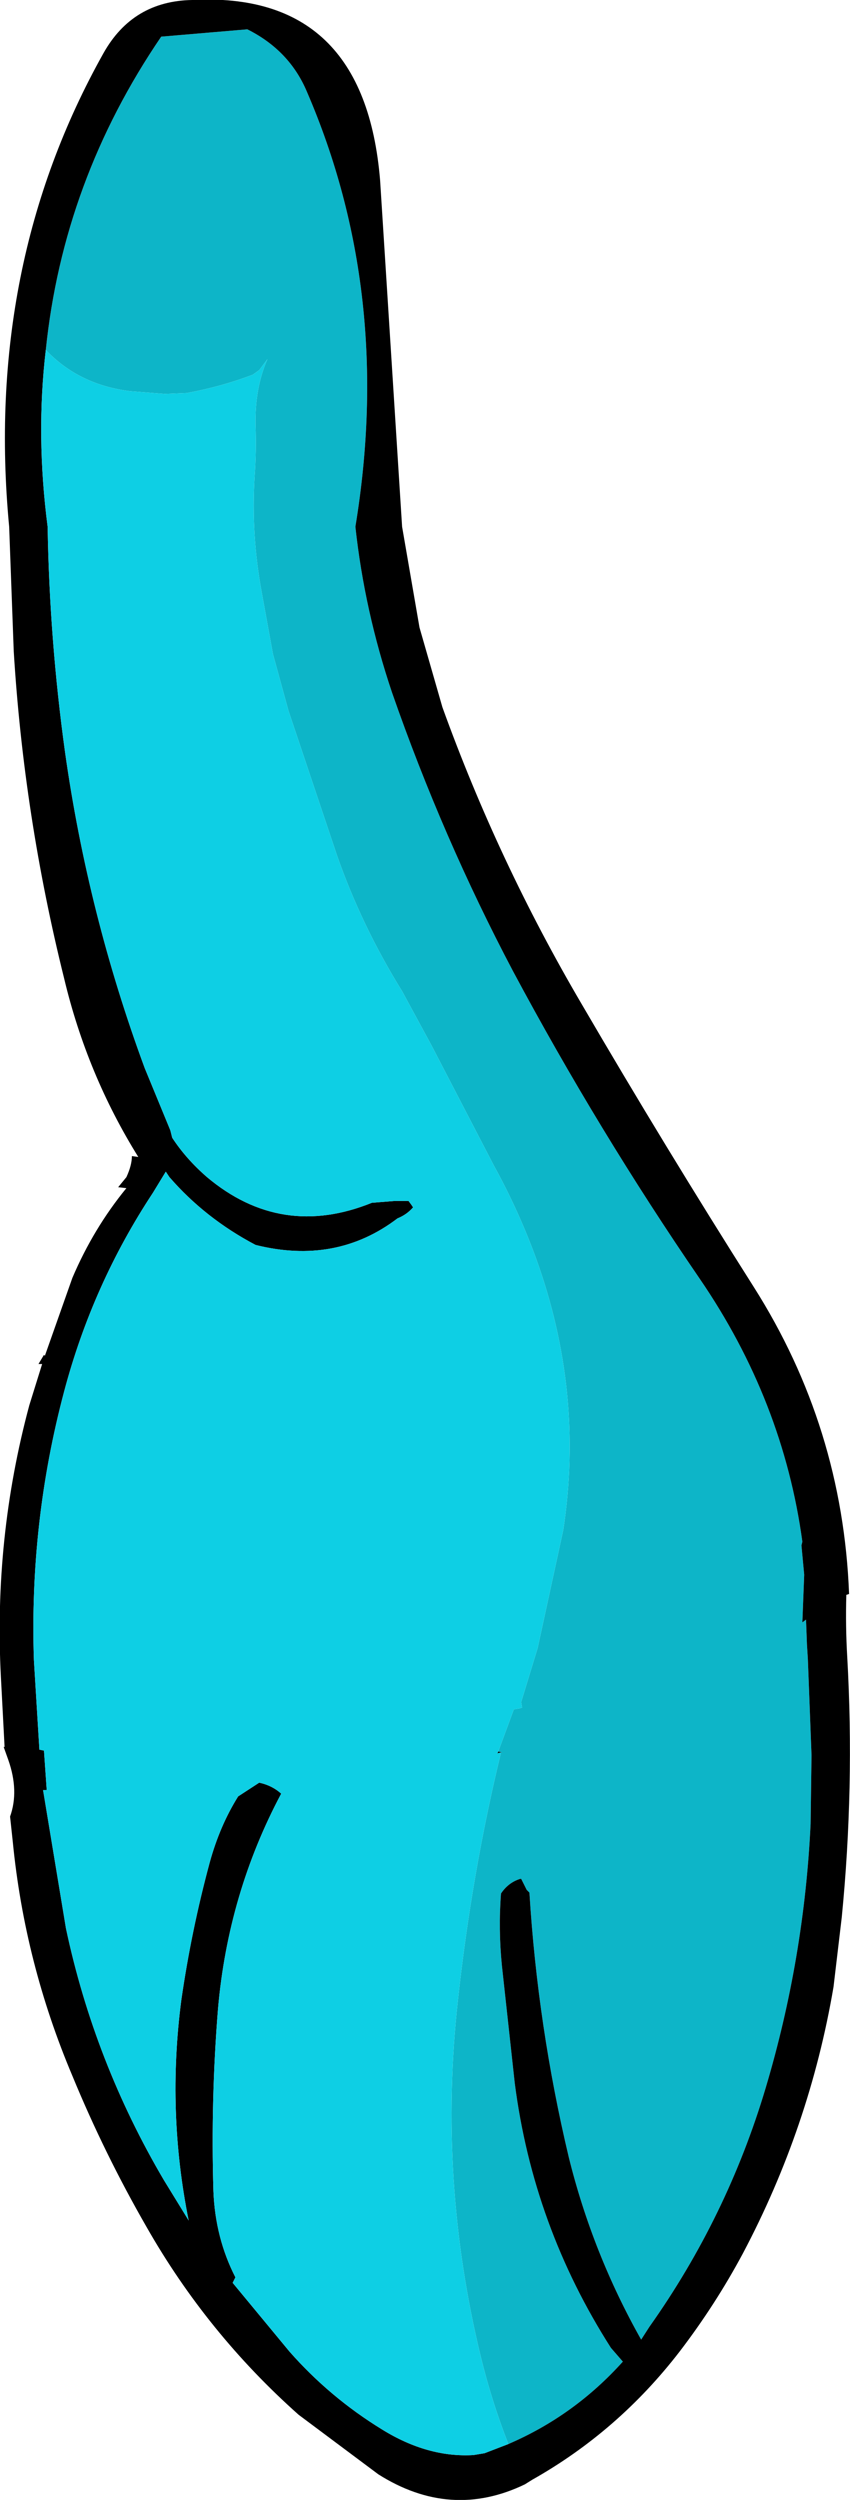 <?xml version="1.0" encoding="UTF-8" standalone="no"?>
<svg xmlns:xlink="http://www.w3.org/1999/xlink" height="136.45px" width="46.4px" xmlns="http://www.w3.org/2000/svg">
  <g transform="matrix(1.0, 0.0, 0.0, 1.0, 23.2, 68.2)">
    <path d="M-20.7 -49.1 Q-19.75 -58.35 -14.4 -66.2 L-9.7 -66.6 Q-7.4 -65.45 -6.45 -63.2 -1.7 -52.2 -3.8 -39.45 -3.3 -34.85 -1.8 -30.4 0.95 -22.5 4.8 -15.2 9.45 -6.5 15.0 1.6 19.55 8.25 20.6 15.95 L20.55 16.15 20.7 17.75 20.6 20.35 20.8 20.2 20.85 21.55 20.9 22.35 21.1 27.6 21.05 31.35 Q20.7 38.7 18.6 45.75 16.5 52.8 12.25 58.8 L11.8 59.5 Q9.15 54.8 7.85 49.55 6.15 42.4 5.7 35.1 L5.55 34.95 5.25 34.35 5.2 34.35 Q4.55 34.55 4.15 35.15 4.0 37.1 4.2 39.1 L4.9 45.5 Q5.9 53.3 10.15 59.95 L10.8 60.7 Q8.15 63.65 4.55 65.2 3.65 62.9 3.05 60.45 0.7 50.8 1.8 40.95 2.55 34.05 4.15 27.45 L4.2 27.45 4.0 27.4 4.85 25.1 5.15 25.05 5.3 25.0 5.25 24.7 6.15 21.75 7.55 15.3 Q8.7 7.75 6.05 0.45 5.1 -2.15 3.75 -4.6 L0.35 -11.15 -1.25 -14.1 Q-3.45 -17.65 -4.8 -21.5 L-7.45 -29.4 -8.3 -32.5 -8.9 -35.8 Q-9.5 -39.0 -9.3 -42.2 -9.2 -43.6 -9.25 -44.95 -9.3 -47.0 -8.6 -48.6 L-9.05 -48.0 -9.4 -47.75 Q-11.1 -47.1 -13.0 -46.75 L-14.2 -46.7 -16.1 -46.85 Q-18.9 -47.2 -20.7 -49.1" fill="#0db5c8" fill-rule="evenodd" stroke="none"/>
    <path d="M-12.7 -68.2 Q-3.3 -68.7 -2.45 -58.35 L-1.25 -39.45 -0.3 -33.95 0.95 -29.6 Q4.0 -21.15 8.55 -13.4 13.1 -5.6 17.95 2.05 22.8 9.7 23.15 18.8 L23.0 18.85 Q22.95 20.55 23.05 22.25 23.45 29.35 22.75 36.45 L22.3 40.25 Q21.0 47.9 17.35 54.8 15.85 57.6 13.9 60.15 10.55 64.5 5.85 67.15 L5.45 67.4 Q1.4 69.35 -2.55 66.85 L-6.9 63.6 Q-11.9 59.15 -15.2 53.35 -17.5 49.35 -19.25 45.1 -21.85 38.95 -22.5 32.35 L-22.65 30.95 Q-22.15 29.55 -22.75 27.85 L-23.0 27.15 -22.95 27.15 -23.15 23.35 Q-23.55 15.75 -21.6 8.5 L-20.9 6.25 -21.1 6.25 -20.8 5.75 -20.75 5.8 -19.25 1.55 Q-18.1 -1.15 -16.3 -3.35 L-16.75 -3.4 -16.3 -3.95 Q-16.0 -4.6 -16.0 -5.1 L-15.65 -5.05 Q-18.45 -9.55 -19.7 -14.8 -21.9 -23.65 -22.45 -32.65 L-22.7 -39.45 Q-24.05 -53.7 -17.55 -65.3 -15.95 -68.15 -12.7 -68.2 M4.55 65.2 Q8.15 63.65 10.8 60.7 L10.15 59.95 Q5.9 53.3 4.9 45.5 L4.2 39.1 Q4.0 37.1 4.15 35.15 4.55 34.55 5.2 34.35 L5.25 34.35 5.55 34.95 5.7 35.1 Q6.15 42.4 7.85 49.55 9.15 54.8 11.8 59.5 L12.25 58.8 Q16.5 52.8 18.6 45.75 20.7 38.7 21.05 31.35 L21.1 27.6 20.9 22.35 20.85 21.55 20.8 20.2 20.6 20.35 20.7 17.75 20.55 16.15 20.6 15.95 Q19.55 8.25 15.0 1.6 9.45 -6.5 4.8 -15.2 0.95 -22.5 -1.8 -30.4 -3.3 -34.85 -3.8 -39.45 -1.7 -52.2 -6.45 -63.2 -7.4 -65.45 -9.7 -66.6 L-14.4 -66.2 Q-19.75 -58.35 -20.7 -49.1 -21.25 -44.45 -20.6 -39.45 -20.5 -33.3 -19.65 -27.15 -18.4 -18.3 -15.3 -9.9 L-13.9 -6.5 -13.8 -6.1 Q-13.05 -4.95 -11.9 -3.95 -7.85 -0.55 -2.9 -2.55 L-1.65 -2.65 -0.9 -2.65 -0.75 -2.45 -0.65 -2.3 Q-1.0 -1.9 -1.5 -1.7 -4.85 0.85 -9.25 -0.25 -12.0 -1.7 -13.95 -3.95 L-14.15 -4.25 -14.85 -3.1 Q-18.15 1.9 -19.7 7.75 -21.6 14.9 -21.35 22.4 L-21.05 27.3 -20.8 27.35 -20.65 29.5 -20.85 29.5 -19.6 37.05 Q-18.05 44.35 -14.25 50.8 L-12.9 53.0 Q-14.1 47.05 -13.3 40.95 -12.75 37.15 -11.75 33.45 -11.2 31.45 -10.2 29.85 L-9.05 29.1 Q-8.35 29.25 -7.85 29.7 -10.75 35.15 -11.3 41.45 -11.7 46.4 -11.55 51.4 -11.45 53.95 -10.35 56.1 L-10.45 56.3 -10.5 56.4 -7.4 60.15 Q-5.2 62.65 -2.35 64.4 0.15 65.95 2.65 65.8 L3.25 65.7 4.55 65.2 M4.0 27.4 L4.2 27.45 4.15 27.45 3.95 27.5 4.0 27.4" fill="#000000" fill-rule="evenodd" stroke="none"/>
    <path d="M-20.7 -49.1 Q-18.9 -47.2 -16.1 -46.85 L-14.2 -46.7 -13.0 -46.75 Q-11.1 -47.1 -9.4 -47.75 L-9.05 -48.0 -8.6 -48.6 Q-9.3 -47.0 -9.25 -44.95 -9.2 -43.6 -9.3 -42.2 -9.5 -39.0 -8.9 -35.8 L-8.3 -32.5 -7.45 -29.4 -4.8 -21.5 Q-3.45 -17.65 -1.25 -14.1 L0.35 -11.15 3.75 -4.6 Q5.1 -2.15 6.05 0.45 8.7 7.75 7.55 15.3 L6.15 21.75 5.25 24.7 5.3 25.0 5.15 25.05 4.85 25.1 4.0 27.4 3.95 27.5 4.15 27.45 Q2.55 34.05 1.8 40.95 0.7 50.8 3.05 60.45 3.65 62.9 4.55 65.2 L3.25 65.7 2.65 65.8 Q0.15 65.95 -2.35 64.4 -5.2 62.65 -7.4 60.15 L-10.5 56.4 -10.45 56.3 -10.35 56.1 Q-11.45 53.95 -11.55 51.4 -11.7 46.4 -11.3 41.45 -10.75 35.15 -7.85 29.7 -8.35 29.25 -9.05 29.1 L-10.2 29.85 Q-11.2 31.45 -11.75 33.45 -12.75 37.15 -13.3 40.95 -14.1 47.05 -12.9 53.0 L-14.25 50.8 Q-18.05 44.35 -19.6 37.05 L-20.85 29.5 -20.65 29.5 -20.8 27.35 -21.05 27.3 -21.35 22.4 Q-21.6 14.9 -19.7 7.75 -18.15 1.9 -14.85 -3.1 L-14.15 -4.25 -13.95 -3.95 Q-12.0 -1.7 -9.25 -0.25 -4.85 0.85 -1.5 -1.7 -1.0 -1.9 -0.65 -2.3 L-0.75 -2.45 -0.9 -2.65 -1.65 -2.65 -2.9 -2.55 Q-7.85 -0.55 -11.9 -3.95 -13.05 -4.95 -13.8 -6.1 L-13.9 -6.5 -15.3 -9.9 Q-18.4 -18.3 -19.65 -27.15 -20.5 -33.3 -20.6 -39.45 -21.25 -44.45 -20.7 -49.1" fill="#0ecfe4" fill-rule="evenodd" stroke="none"/>
  </g>
</svg>

